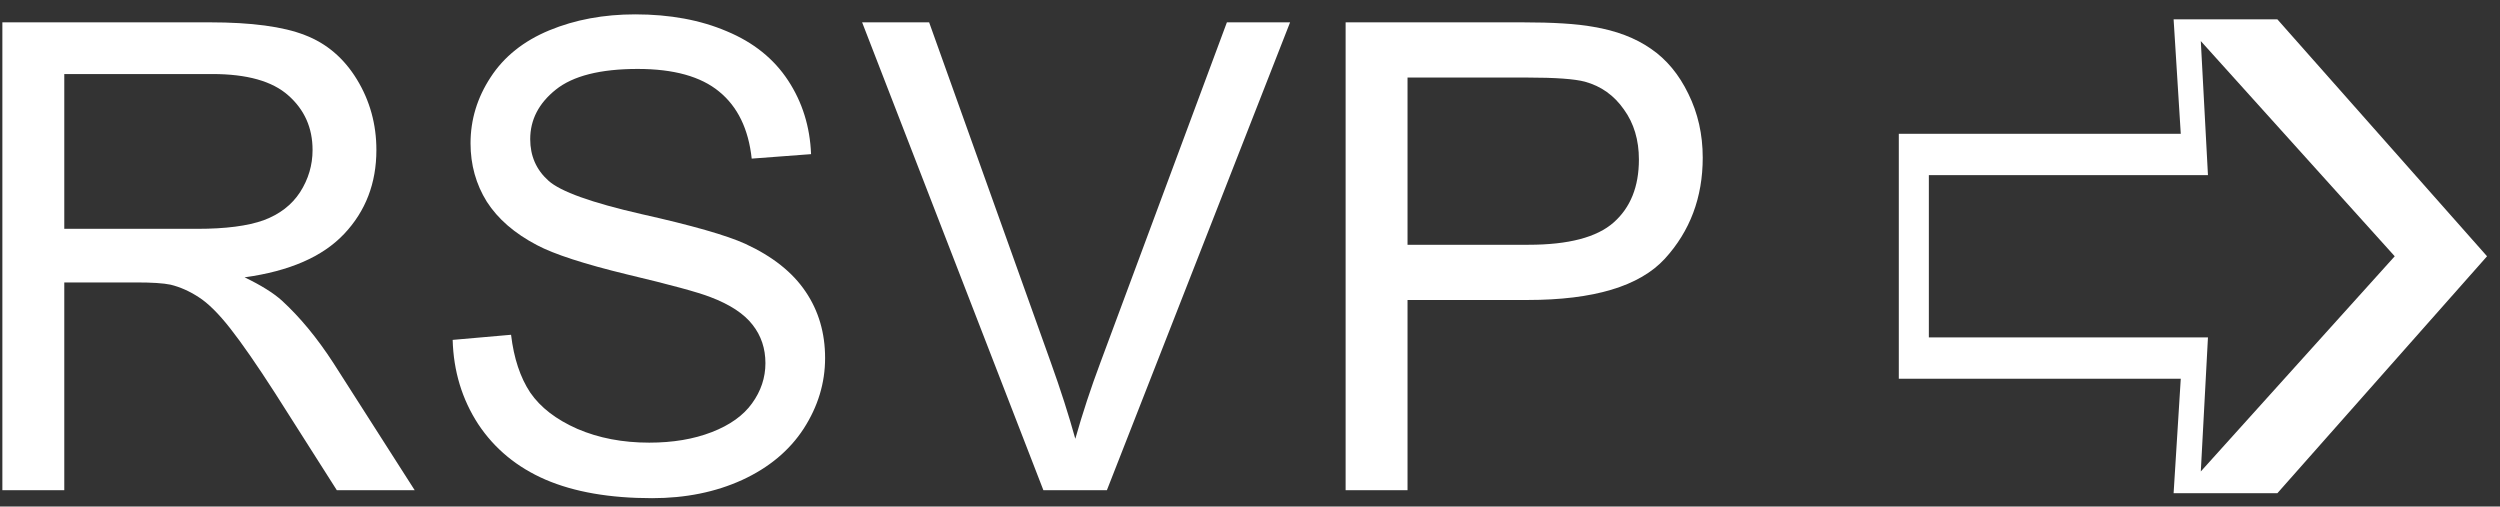 <svg width="153" height="31" viewBox="0 0 153 31" fill="none" xmlns="http://www.w3.org/2000/svg">
<rect x="0" y="0" width="153" height="31" fill="#333333" stroke="none"/>
<path d="M0.145 30V1.367H12.84C15.392 1.367 17.332 1.628 18.66 2.148C19.988 2.656 21.049 3.561 21.844 4.863C22.638 6.165 23.035 7.604 23.035 9.18C23.035 11.211 22.378 12.923 21.062 14.316C19.747 15.71 17.716 16.595 14.969 16.973C15.971 17.454 16.733 17.93 17.254 18.398C18.361 19.414 19.409 20.684 20.398 22.207L25.379 30H20.613L16.824 24.043C15.717 22.324 14.806 21.009 14.09 20.098C13.374 19.186 12.729 18.548 12.156 18.184C11.596 17.819 11.023 17.565 10.438 17.422C10.008 17.331 9.305 17.285 8.328 17.285H3.934V30H0.145ZM3.934 14.004H12.078C13.81 14.004 15.164 13.828 16.141 13.477C17.117 13.112 17.859 12.539 18.367 11.758C18.875 10.963 19.129 10.104 19.129 9.18C19.129 7.826 18.634 6.712 17.645 5.84C16.668 4.967 15.118 4.531 12.996 4.531H3.934V14.004Z" fill="white"/>
<path d="M27.703 20.801L31.277 20.488C31.447 21.921 31.837 23.099 32.449 24.023C33.074 24.935 34.038 25.677 35.34 26.25C36.642 26.81 38.107 27.09 39.734 27.09C41.18 27.09 42.456 26.875 43.562 26.445C44.669 26.016 45.49 25.43 46.023 24.688C46.57 23.932 46.844 23.112 46.844 22.227C46.844 21.328 46.583 20.547 46.062 19.883C45.542 19.206 44.682 18.639 43.484 18.184C42.716 17.884 41.017 17.422 38.387 16.797C35.757 16.159 33.914 15.56 32.859 15C31.492 14.284 30.47 13.398 29.793 12.344C29.129 11.276 28.797 10.085 28.797 8.77C28.797 7.324 29.207 5.977 30.027 4.727C30.848 3.464 32.046 2.507 33.621 1.855C35.197 1.204 36.948 0.879 38.875 0.879C40.997 0.879 42.866 1.224 44.48 1.914C46.108 2.591 47.358 3.594 48.23 4.922C49.103 6.25 49.572 7.754 49.637 9.434L46.004 9.707C45.809 7.897 45.145 6.53 44.012 5.605C42.892 4.681 41.232 4.219 39.031 4.219C36.74 4.219 35.066 4.642 34.012 5.488C32.97 6.322 32.449 7.331 32.449 8.516C32.449 9.544 32.82 10.391 33.562 11.055C34.292 11.719 36.193 12.402 39.266 13.105C42.352 13.796 44.467 14.401 45.613 14.922C47.28 15.69 48.51 16.667 49.305 17.852C50.099 19.023 50.496 20.378 50.496 21.914C50.496 23.438 50.06 24.876 49.188 26.23C48.315 27.572 47.059 28.62 45.418 29.375C43.79 30.117 41.954 30.488 39.91 30.488C37.319 30.488 35.145 30.111 33.387 29.355C31.642 28.6 30.268 27.467 29.266 25.957C28.276 24.434 27.755 22.715 27.703 20.801Z" fill="white"/>
<path d="M63.855 30L52.762 1.367H56.863L64.305 22.168C64.904 23.835 65.405 25.397 65.809 26.855C66.251 25.293 66.766 23.73 67.352 22.168L75.086 1.367H78.953L67.742 30H63.855Z" fill="white"/>
<path d="M82.352 30V1.367H93.152C95.053 1.367 96.505 1.458 97.508 1.641C98.914 1.875 100.092 2.324 101.043 2.988C101.993 3.639 102.755 4.557 103.328 5.742C103.914 6.927 104.207 8.229 104.207 9.648C104.207 12.083 103.432 14.147 101.883 15.84C100.333 17.52 97.534 18.359 93.484 18.359H86.141V30H82.352ZM86.141 14.98H93.543C95.991 14.98 97.729 14.525 98.758 13.613C99.787 12.702 100.301 11.419 100.301 9.766C100.301 8.568 99.995 7.546 99.383 6.699C98.784 5.84 97.99 5.273 97 5C96.362 4.831 95.184 4.746 93.465 4.746H86.141V14.98Z" fill="white"/>
<path d="M133.025 30.184L133.463 23.177H116.207V8.19H133.463L133.025 1.184H139.375L152.207 15.684L139.375 30.184H133.025ZM134.689 28.853L146.557 15.684L134.689 2.514L135.127 10.717H118.046V20.65H135.127L134.689 28.853Z" fill="white"/>
</svg>
